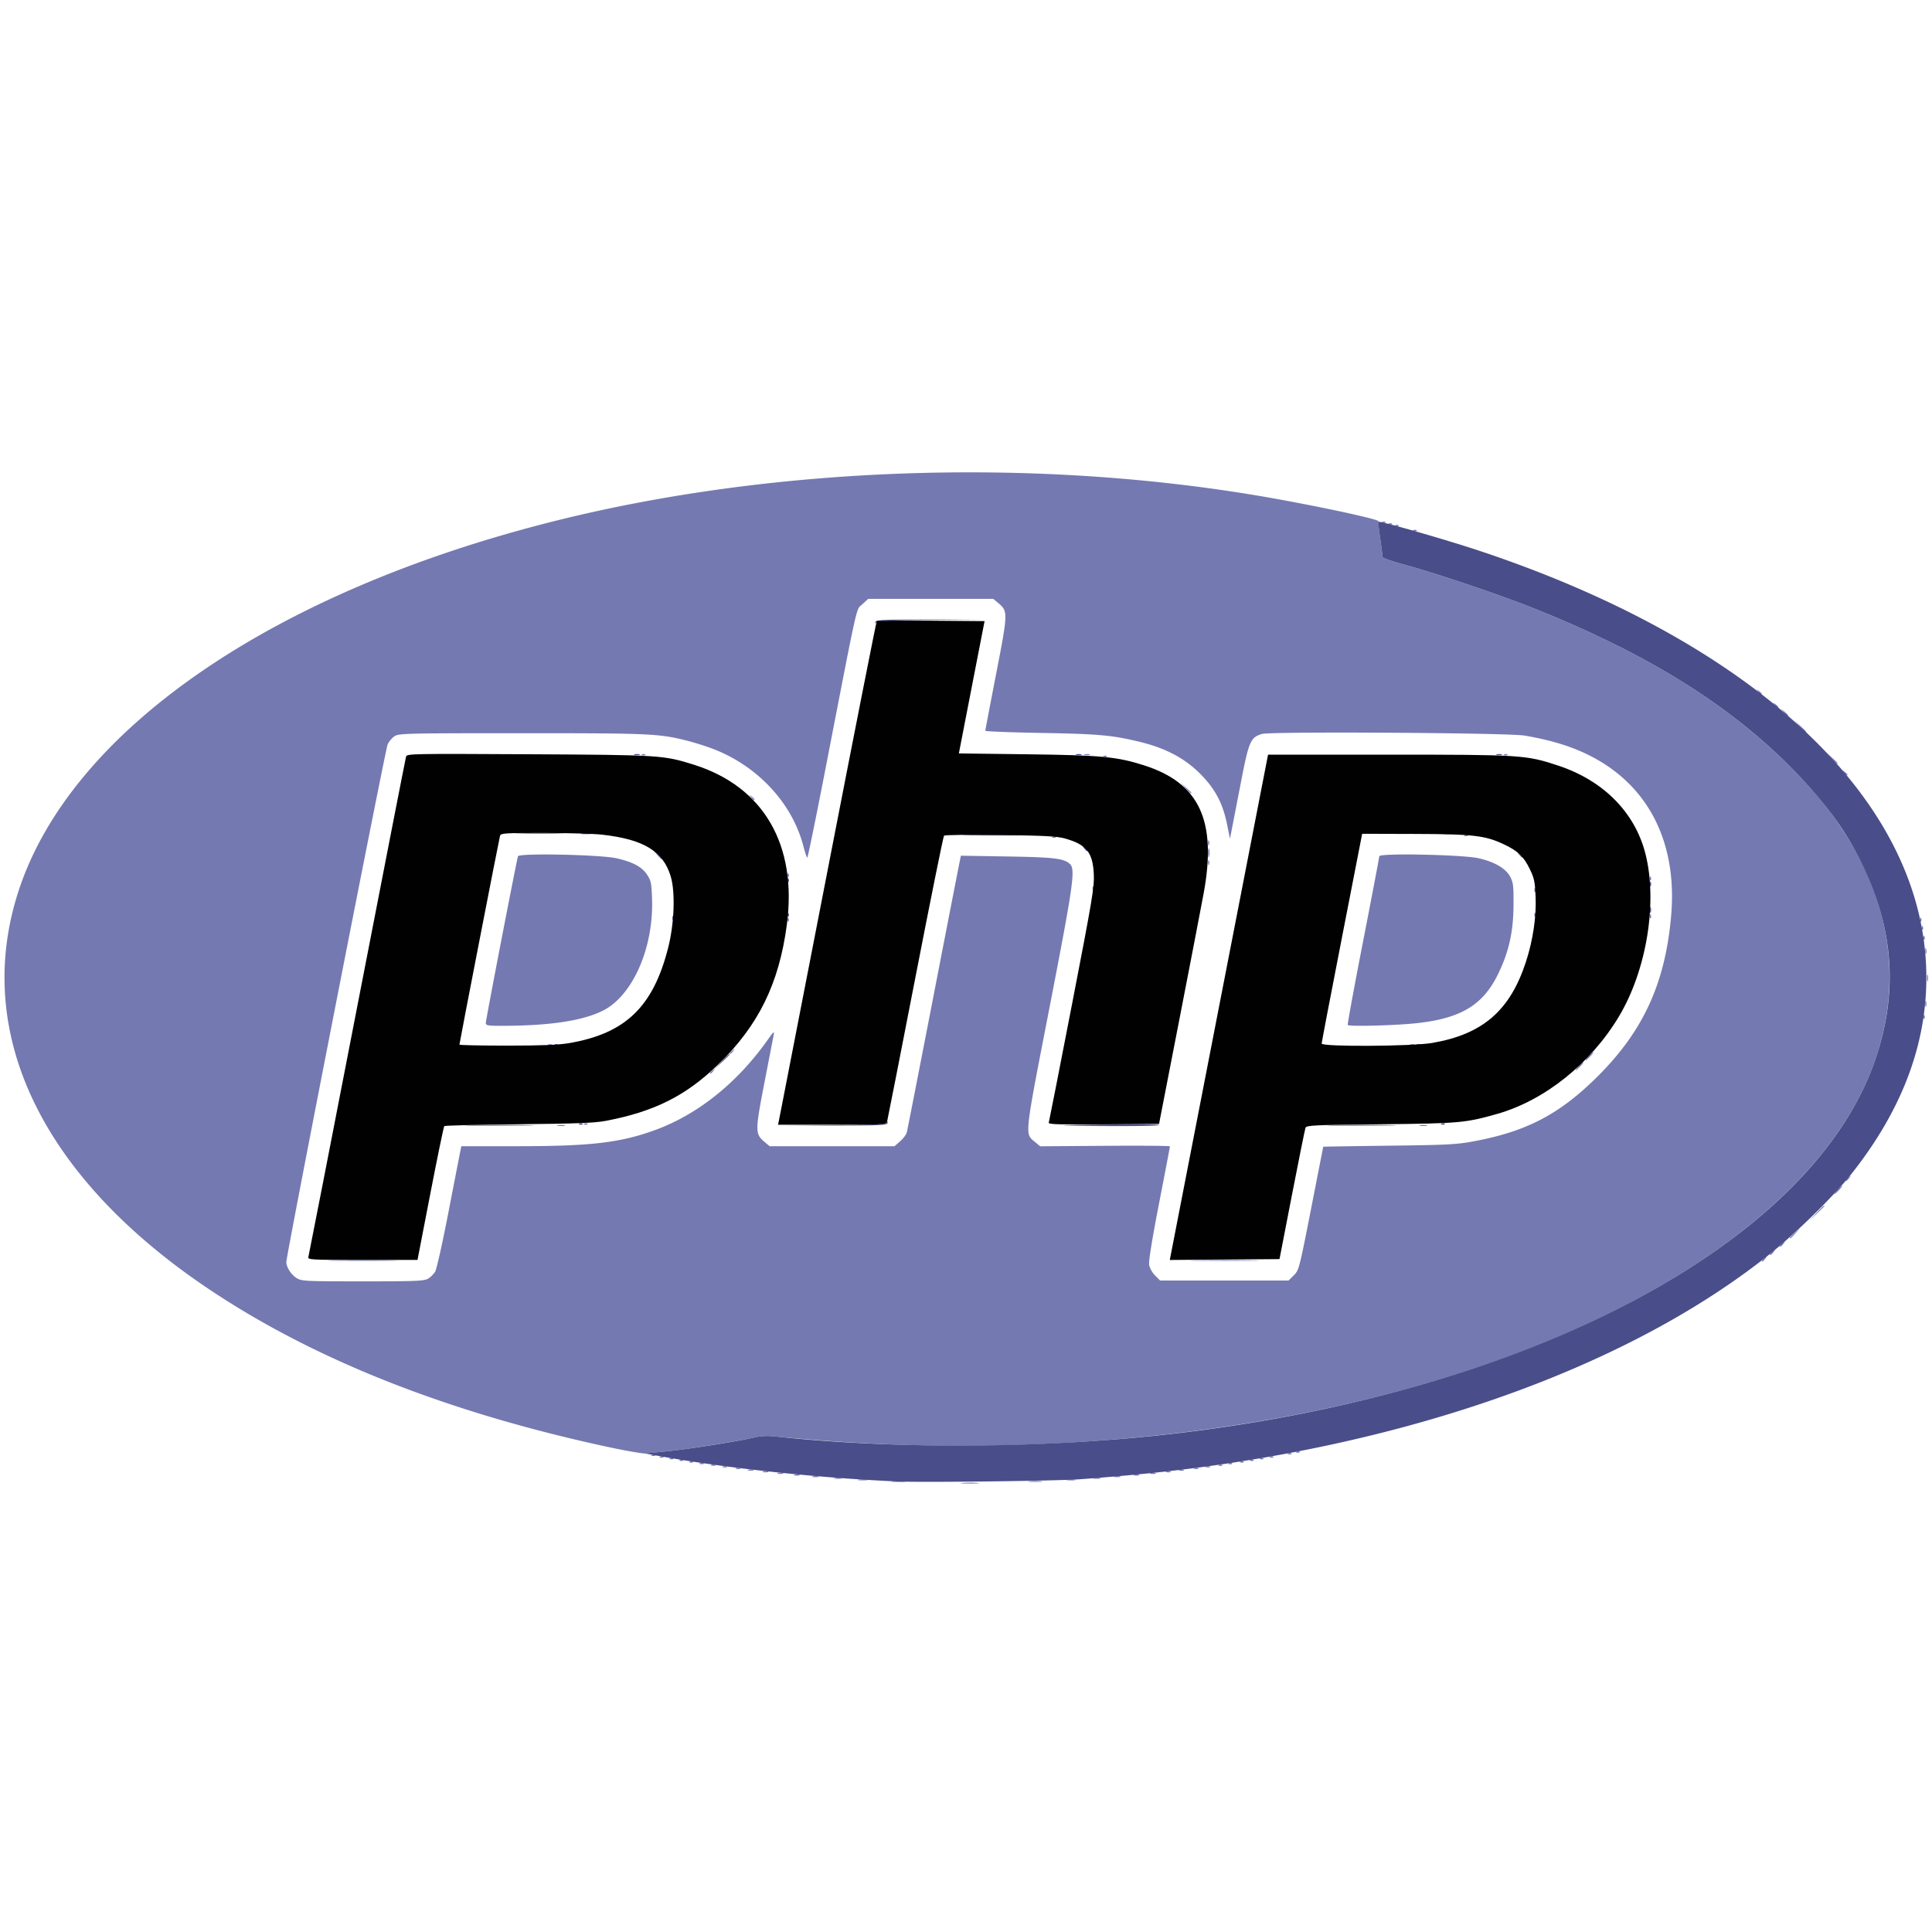 <svg xmlns="http://www.w3.org/2000/svg" width="300mm" height="300mm" viewBox="0 0 300 300"><path d="M147.677 228.582a16.04 16.04 0 0 1 2.218.001c.572.052.041.094-1.178.093-1.22 0-1.687-.043-1.04-.094zm-10.484-.242a9.21 9.21 0 0 1 1.725-.002c.511.053.153.097-.795.099-.949 0-1.367-.043-.93-.098zm20.45 0a9.21 9.21 0 0 1 1.724-.002c.511.053.154.097-.795.099-.949 0-1.367-.043-.93-.098zm-25.491-.246c.374-.056.928-.055 1.231.003.303.059-.003.105-.68.103-.678-.002-.926-.05-.551-.106zm31.163.003a3.512 3.512 0 0 1 1.108 0c.305.059.056.107-.554.107-.61 0-.86-.048-.554-.107zm-34.736-.247c.306-.059.75-.056.985.005.236.062-.015.11-.557.108-.542-.003-.735-.054-.428-.113zm38.68 0c.307-.059.75-.056.986.005.236.062-.015.11-.557.108-.542-.003-.735-.054-.428-.113zm-42.01-.242c.238-.062.626-.062.863 0s.043.113-.431.113-.668-.05-.431-.113zm45.087 0c.238-.062.626-.062.863 0s.043.113-.431.113c-.475 0-.669-.05-.432-.113zm-47.792-.247c.24-.062.573-.058.74.01.166.067-.03.118-.437.113-.406-.005-.543-.06-.303-.123zm50.754 0c.24-.062.572-.058.739.01.167.067-.03.118-.436.113-.407-.005-.543-.06-.303-.123zm-53.218-.246c.24-.063.573-.059.74.009.166.067-.03.118-.436.113-.407-.005-.543-.06-.304-.122zm55.681 0c.24-.063.573-.059.74.009.166.067-.03.118-.436.113-.407-.005-.543-.06-.304-.122zm-57.898-.247c.24-.062.572-.058.74.01.166.067-.03.118-.437.113-.406-.005-.543-.06-.303-.123zm60.234.008a.95.95 0 0 1 .616 0c.17.069.031.125-.308.125-.338 0-.477-.056-.308-.125zm-62.451-.254c.24-.062.572-.058.739.01.167.067-.03.118-.436.113-.407-.005-.543-.06-.303-.123zm64.422.008a.95.95 0 0 1 .616 0c.17.069.031.125-.308.125-.338 0-.477-.056-.308-.125zm-66.275-.246a.95.95 0 0 1 .616 0c.17.068.03.124-.308.124-.339 0-.477-.056-.308-.124zm68.493 0a.95.95 0 0 1 .616 0c.169.068.03.124-.308.124-.34 0-.478-.056-.308-.124zm-70.464-.246a.95.95 0 0 1 .616 0c.17.068.03.124-.308.124-.339 0-.477-.056-.308-.124zm72.188 0a.95.95 0 0 1 .616 0c.17.068.031.124-.308.124-.338 0-.477-.056-.308-.124zm-73.912-.247a.951.951 0 0 1 .615 0c.17.069.031.125-.308.125-.338 0-.477-.056-.307-.125zm75.899-.005c.178-.07.39-.062.472.02.082.082-.064.14-.323.13-.287-.013-.346-.071-.15-.15zm-77.624-.24a.95.95 0 0 1 .616 0c.17.067.03.123-.308.123-.339 0-.477-.056-.308-.124zm79.102-.006c.178-.071.39-.062.472.02.082.081-.063.14-.323.129-.287-.012-.346-.07-.149-.149zm-80.565-.246c.178-.071.39-.063.472.02.082.081-.063.14-.323.129-.287-.012-.346-.07-.149-.15zm82.29 0c.178-.071.39-.063.472.02.082.081-.064.14-.323.129-.288-.012-.346-.07-.15-.15zm-83.768-.247c.178-.07.39-.062.472.02.082.082-.064.14-.323.13-.287-.013-.346-.071-.15-.15zm85.246 0c.178-.07.39-.062.472.02.082.082-.063.14-.323.13-.287-.013-.346-.071-.15-.15zm-86.724-.246c.177-.071.39-.062.472.02.082.081-.064.14-.324.129-.287-.012-.345-.07-.148-.15zm88.202 0c.178-.071.39-.062.472.02.082.081-.063.14-.323.129-.287-.012-.345-.07-.149-.15zm-89.68-.246c.177-.072.39-.063.471.019.082.082-.063.14-.323.13-.287-.012-.345-.07-.149-.15zm91.158 0c.178-.072.39-.063.473.019.082.082-.064.14-.324.13-.287-.012-.345-.07-.149-.15zm-92.39-.247c.177-.071.39-.062.472.02.082.082-.064.14-.324.129-.287-.012-.345-.07-.149-.149zm-6.483-1.177c-24.048-5.18-43.932-13.034-59.689-23.58C9.972 182.855-.339 161.3 6.58 140.099c7.833-24.001 37.95-44.748 80.3-55.316 32.254-8.048 70.457-9.453 104.364-3.837 7.823 1.295 18.775 3.61 18.58 3.926-.052.084.062 1.257.253 2.606.191 1.35.35 2.575.352 2.724.003.148 1.363.635 3.023 1.081 4.722 1.27 14.142 4.436 19.303 6.487 17.176 6.826 29.65 14.581 39.161 24.347 3.49 3.582 5.127 5.586 7.355 9 7.072 10.832 8.745 22.328 4.923 33.833-7.483 22.528-37.376 42.198-78.595 51.718-24.618 5.685-52.363 7.632-79.18 5.557-2.641-.205-5.627-.461-6.633-.57-1.28-.137-2.242-.1-3.203.127-2.244.529-10.046 1.776-12.83 2.05-1.422.14-2.92.301-3.326.357-.406.057-2.956-.375-5.666-.959zm-26.988-25.175c.375-.221.855-.696 1.067-1.054.211-.358 1.061-4.14 1.888-8.405.827-4.264 1.62-8.336 1.76-9.047l.257-1.293h8.3c10.958 0 15.323-.5 20.491-2.35 6.445-2.306 12.43-7.075 16.993-13.542.89-1.26 1.022-1.369.9-.739l-1.396 7.214c-1.394 7.193-1.392 7.583.046 8.793l.741.624h18.67l.845-.742c.464-.408.912-1.01.993-1.336.082-.327 1.813-9.167 3.846-19.646a9537.653 9537.653 0 0 1 3.964-20.37l.27-1.319 6.937.116c6.99.116 8.415.284 9.34 1.106.871.775.568 2.922-3.03 21.457-3.81 19.619-3.722 18.805-2.161 20.118l.751.632 9.703-.07c5.337-.038 9.704-.004 9.704.077s-.73 3.906-1.623 8.5c-1.037 5.334-1.574 8.66-1.486 9.203.078.485.46 1.174.889 1.602l.75.751h19.2l.783-.784c.766-.766.825-.993 2.586-9.978.991-5.057 1.805-9.211 1.808-9.232.003-.021 4.413-.092 9.8-.157 8.608-.104 10.135-.182 12.626-.642 7.975-1.476 12.907-4.058 18.62-9.75 6.808-6.785 10.08-13.95 10.951-23.984.85-9.786-2.541-17.708-9.603-22.43-3.327-2.226-7.208-3.637-12.35-4.49-2.497-.414-37.885-.631-39.198-.24-1.705.507-1.956 1.082-3.135 7.175-.589 3.04-1.2 6.192-1.36 7.005l-.29 1.478-.422-2.094c-.647-3.217-1.796-5.382-4.054-7.637-2.354-2.351-5.222-3.848-9.173-4.788-4.074-.969-5.983-1.137-14.721-1.294-4.506-.081-8.192-.226-8.192-.321 0-.096.726-3.914 1.614-8.485 1.785-9.189 1.79-9.368.321-10.604l-.741-.624h-18.694l-.868.8c-.988.913-.498-1.27-5.551 24.761-1.4 7.216-2.61 13.12-2.687 13.12-.077 0-.337-.764-.578-1.698-1.653-6.416-6.793-11.968-13.469-14.547a40.33 40.33 0 0 0-3.818-1.213c-4.295-1.089-5.486-1.144-24.772-1.144-17.266 0-18.406.027-19.042.444-.372.243-.84.798-1.04 1.231-.337.736-15.139 76.362-15.139 77.354 0 .775.729 1.907 1.552 2.409.744.454 1.298.48 9.867.482 7.962 0 9.161-.05 9.76-.403zm-13.988-2.737c2.26-.041 6.03-.041 8.377 0 2.346.04.496.073-4.111.073-4.608 0-6.527-.033-4.266-.073zm128.855 0c2.26-.041 6.03-.041 8.376 0 2.346.04.497.073-4.11.073-4.608 0-6.528-.033-4.266-.073zm-95.453-20.193c.307-.06.75-.057.986.005.235.062-.015.11-.557.107-.542-.003-.735-.053-.429-.112zm128.855 0c.307-.06.75-.057.986.005.235.062-.016.11-.558.107-.542-.003-.734-.053-.428-.112zm-124.9-.24c.178-.072.39-.063.472.019.082.082-.063.14-.323.13-.287-.013-.346-.071-.149-.15zm18.77-7.563c0-.051.195-.245.432-.431.39-.307.4-.298.093.093-.322.41-.524.54-.524.338zm129.841-1.016c.318-.338.634-.616.702-.616.067 0-.137.278-.456.616-.318.34-.634.616-.701.616-.068 0 .137-.277.455-.616zm1.478-1.478c.318-.339.634-.616.702-.616.068 0-.137.277-.455.616-.319.339-.634.616-.702.616-.068 0 .137-.277.455-.616zm-128.362-.462c0-.052.194-.246.431-.432.391-.306.4-.297.093.093-.321.41-.524.541-.524.338zm-27.163-1.303a.95.95 0 0 1 .616 0c.17.069.031.125-.308.125-.339 0-.477-.056-.308-.125zm128.855 0a.95.95 0 0 1 .616 0c.17.069.03.125-.308.125-.339 0-.477-.056-.308-.125zM76.406 159.84c.001-.478 4.616-24.378 4.811-24.913.18-.494 12.35-.242 14.747.307 2.43.556 3.767 1.274 4.539 2.44.59.891.668 1.27.748 3.61.253 7.385-2.926 14.558-7.426 16.759-3.041 1.487-7.91 2.214-14.894 2.224-2.243.003-2.525-.044-2.525-.427zm128.816.31c-.067-.066.965-5.693 2.293-12.503 1.328-6.81 2.417-12.534 2.42-12.72.01-.494 12.493-.242 14.858.3 2.379.546 4.04 1.515 4.694 2.736.476.889.532 1.357.512 4.323-.027 3.988-.718 7.02-2.357 10.347-2.417 4.907-6.083 6.86-13.882 7.395-3.7.253-8.34.32-8.538.122zm-83.71-15.79c.012-.288.07-.346.149-.15.07.178.062.39-.02.473-.082.082-.14-.064-.13-.324zm-17.246-.247c.011-.287.07-.345.148-.149.072.178.063.39-.019.472-.082.082-.14-.063-.13-.323zm146.1-.246c.012-.287.07-.346.15-.15.07.179.062.391-.02.473-.082.082-.14-.064-.13-.323zm-17.246-.247c.012-.287.07-.345.15-.149.07.178.062.39-.02.473-.082.081-.14-.064-.13-.324zm0-3.695c.012-.287.07-.346.15-.15.07.179.062.391-.02.473-.082.082-.14-.064-.13-.323zm-66.029-.247c.012-.287.07-.345.15-.149.07.178.062.39-.02.473-.082.081-.14-.064-.13-.324zm83.276-1.478c.011-.287.07-.345.148-.149.072.178.063.39-.02.472-.081.082-.14-.063-.128-.323zm-128.855-.493c.012-.287.07-.345.149-.149.07.178.062.39-.02.473-.082.081-.14-.064-.13-.324zm62.845-1.827c0-.339.056-.477.125-.308a.951.951 0 0 1 0 .616c-.069.17-.125.03-.125-.308zm-82.347-1.17-.597-.678.677.597c.373.329.678.634.678.678 0 .193-.2.036-.758-.597zm128.842 0c-.306-.391-.298-.4.093-.093.41.321.54.524.338.524-.051 0-.245-.194-.431-.431zm-46.495-1.787c0-.338.056-.477.125-.308a.951.951 0 0 1 0 .616c-.069.17-.125.031-.125-.308zm-23.244-.907c.178-.071.39-.062.472.02.082.081-.064.14-.323.129-.287-.012-.346-.07-.15-.15zm61.594-.246c.178-.072.39-.063.472.019.082.082-.064.14-.323.13-.287-.012-.346-.07-.15-.15zm-141.175-.263c1.668-.042 4.329-.042 5.913 0 1.584.043.22.078-3.032.078-3.252 0-4.549-.035-2.881-.078zm128.855 0c1.667-.042 4.328-.042 5.913 0 1.584.043.22.078-3.032.078-3.253 0-4.549-.035-2.881-.078zm-94.346-5.42c-.307-.391-.298-.4.093-.094.41.322.54.525.338.525-.051 0-.245-.194-.431-.432zm64.936-1.356-.724-.8.8.723c.441.398.802.759.802.801 0 .19-.204.023-.878-.724zm-12.227-4.787c.178-.072.39-.063.473.019.082.082-.064.14-.324.13-.287-.012-.345-.07-.149-.15zm-68.985-.247c.178-.071.39-.062.472.02.082.081-.063.14-.323.129-.287-.012-.345-.07-.149-.149zm66.141-.002c.24-.062.573-.058.74.01.166.067-.03.118-.436.113-.407-.005-.543-.06-.304-.123zm62.714.002c.178-.071.39-.062.472.02.082.081-.064.14-.323.129-.287-.012-.346-.07-.15-.149zm-32.275 104.464c.177-.072.39-.063.472.019.082.082-.064.14-.324.13-.287-.012-.345-.07-.148-.15zm1.231-.247c.178-.071.39-.062.473.02.082.082-.064.14-.324.129-.287-.012-.345-.07-.149-.149zm69.525-28.504c0-.051.194-.245.43-.431.392-.307.4-.298.094.093-.322.41-.524.54-.524.338zm1.232-.986c0-.05.194-.245.43-.43.392-.307.4-.299.094.092-.322.41-.524.541-.524.338zm1.478-1.231c0-.052.194-.246.431-.432.39-.306.4-.297.093.093-.322.41-.524.541-.524.338zm1.478-1.216c0-.043.36-.403.8-.801l.802-.724-.724.8c-.675.747-.878.915-.878.725zm3.932-3.68c1.02-1.088 1.242-1.284 1.242-1.099 0 .04-.527.566-1.17 1.17l-1.17 1.099zm3.213-3.511c.318-.34.634-.616.702-.616.068 0-.137.277-.456.616-.318.338-.634.616-.701.616-.068 0 .137-.278.455-.616zm1.232-1.449c0-.05.194-.245.431-.43.39-.307.4-.298.093.092-.322.41-.524.541-.524.338zm11.599-24.441c.012-.287.07-.346.149-.15.071.179.062.391-.02.473-.082.082-.14-.064-.13-.323zm.275-1.95c.005-.407.06-.544.123-.304.062.24.058.572-.01.739-.067.167-.118-.03-.113-.436zm.255-3.82c0-.474.051-.668.113-.43.062.236.062.624 0 .861-.062.238-.113.043-.113-.43zm-.255-4.065c.005-.406.06-.543.123-.303.062.24.058.572-.01.739-.067.167-.118-.03-.113-.436zm-.275-1.992c.012-.287.07-.345.149-.148.071.177.062.39-.02.472-.082.082-.14-.064-.13-.324zm-.246-1.478c.011-.287.07-.345.148-.149.072.178.063.39-.019.473-.082.082-.14-.064-.13-.324zm-.247-1.232c.012-.287.07-.345.15-.149.07.178.062.39-.02.473-.082.082-.14-.064-.13-.324zm-11.384-21.968c-.306-.391-.298-.4.093-.093.41.322.541.524.338.524-.051 0-.245-.194-.431-.431zm-1.832-2.094-.723-.801.8.724c.747.674.914.877.724.877-.042 0-.403-.36-.8-.8zm-4.802-4.805-.849-.924.924.85c.86.79 1.037.998.849.998-.041 0-.457-.416-.924-.924zm-2.35-2.094-.47-.554.554.47c.521.44.667.638.47.638-.047 0-.297-.249-.555-.554zm-1.364-1.109c-.306-.39-.297-.4.093-.093.41.322.541.525.338.525-.05 0-.245-.194-.43-.432zm-2.463-1.97c-.307-.391-.298-.4.093-.094.41.322.54.525.338.525-.051 0-.246-.194-.432-.432zM215.069 86.19c.178-.071.39-.062.472.02.082.081-.063.14-.323.129-.287-.012-.345-.07-.149-.149zm-2.71-.74c.178-.07.39-.062.472.02.082.082-.063.14-.323.13-.287-.012-.346-.07-.149-.15zm-.985-.246c.177-.07.39-.062.472.02.082.082-.064.14-.324.13-.287-.012-.345-.07-.148-.15zm-.986-.246c.178-.071.39-.062.472.02.082.081-.063.14-.323.129-.287-.012-.346-.07-.149-.149z" style="fill:#7579b1;stroke-width:.246" transform="translate(-3.95 -7.231) scale(1.039)"/><path d="M137.876 228.365c-11.831-.53-25.456-1.977-35.231-3.742l-2.464-.444 3.203-.31c3.22-.312 10.64-1.486 13.199-2.088.96-.226 1.924-.264 3.203-.127 16.852 1.817 37.765 1.798 55.91-.048 55.404-5.639 99.137-28.476 108.498-56.657 3.236-9.741 2.6-19.044-1.95-28.537-2.485-5.187-5.444-9.283-10.328-14.296-9.511-9.766-21.985-17.52-39.16-24.347-5.162-2.051-14.582-5.217-19.304-6.487-1.66-.446-3.02-.933-3.023-1.081-.003-.149-.161-1.377-.353-2.73-.191-1.353-.32-2.488-.284-2.524.182-.182 10.121 2.668 15.178 4.352 25.694 8.556 45.556 21.131 56.678 35.886 6.243 8.28 9.614 17.07 10.008 26.093.471 10.795-3.26 21.182-11.194 31.167-2.592 3.262-8.18 8.748-12.13 11.911-18.46 14.781-45.986 25.667-77.972 30.835-8.024 1.296-15.15 2.102-25.136 2.842-3.44.255-23.606.5-27.348.332zm-63.642-53.25c2.261-.04 6.03-.04 8.377 0 2.346.041.496.074-4.111.075-4.607 0-6.527-.034-4.266-.074zm53.775.002c6.098-.053 8.172-.146 8.334-.375.158-.222.189-.205.115.065-.087.319-1.228.37-8.334.375l-8.233.005 8.118-.07zm35.244.008c7.463-.174 13.864-.178 13.76-.01-.064.101-3.85.16-8.416.131-4.565-.029-6.97-.084-5.344-.122zm39.836-.01c2.26-.04 6.03-.04 8.377 0 2.346.041.496.074-4.112.075-4.607 0-6.526-.034-4.265-.074zm-112.686-.23c.178-.07.39-.062.472.02.082.082-.064.14-.323.13-.287-.013-.346-.071-.15-.15zm128.855 0c.177-.07.39-.062.472.02.082.082-.064.14-.324.13-.287-.013-.345-.071-.148-.15zm-107.63-9.255c1.02-1.088 1.241-1.284 1.241-1.099 0 .04-.526.567-1.17 1.17l-1.17 1.1zm-24.92-2.57c.177-.072.39-.063.471.019.082.082-.063.14-.323.13-.287-.013-.345-.071-.149-.15zm128.854 0c.178-.072.39-.063.472.019.082.082-.063.14-.323.13-.287-.013-.346-.071-.15-.15zm-94.05-19.44c.012-.287.07-.345.149-.149.07.178.062.39-.02.473-.082.081-.14-.064-.13-.324zm128.883-.718c.005-.407.06-.543.123-.304.062.24.058.573-.01.74-.067.166-.118-.03-.113-.436zm-.009-3.82c0-.338.056-.477.124-.307a.95.95 0 0 1 0 .616c-.068.17-.124.03-.124-.308zm-128.874-.636c.012-.287.07-.345.149-.149.071.178.062.39-.02.473-.081.082-.14-.064-.129-.324zm62.874-4.044c0-.61.048-.86.106-.555.059.305.059.804 0 1.109-.058.305-.106.055-.106-.554zm-18.577-.678c-.307-.39-.298-.4.093-.093.41.322.54.524.338.524-.051 0-.245-.194-.431-.43zm-17.277-1.97c2.067-.042 5.448-.042 7.515 0 2.066.04.375.075-3.758.075s-5.823-.034-3.757-.075zm-57.772-.24c.375-.056.93-.054 1.232.004.303.058-.003.105-.68.103-.678-.002-.926-.05-.552-.107zm128.855 0c.375-.056.929-.054 1.232.004.303.058-.003.105-.681.103-.677-.002-.925-.05-.55-.107zm-120.97-11.82c.24-.062.573-.058.74.01.167.067-.03.118-.436.113-.407-.005-.543-.06-.303-.122zm66.03 0c.24-.062.572-.058.739.01.166.067-.03.118-.436.113-.407-.005-.543-.06-.303-.122zm62.825 0c.24-.062.573-.058.74.01.166.067-.03.118-.436.113-.407-.005-.543-.06-.304-.122zM134.614 99.91c.087-.319 1.227-.37 8.334-.375l8.233-.005-8.118.07c-6.098.053-8.172.146-8.334.375-.158.223-.189.205-.115-.065z" style="fill:#494d89;stroke-width:.246" transform="translate(-3.95 -7.231) scale(1.039)"/><path d="M49.889 194.825c.069-.237 3.351-17.061 7.294-37.387 3.943-20.326 7.23-37.158 7.305-37.405.13-.429.907-.444 18.284-.35 19.717.105 20.165.133 24.72 1.56 10.42 3.268 15.484 11.972 13.906 23.903-1.166 8.818-4.249 15.088-10.288 20.928-4.814 4.655-9.49 7.002-16.719 8.39-1.674.322-4.295.425-13.058.515-6.03.062-11.04.187-11.132.278-.092.092-1.03 4.629-2.085 10.083l-1.918 9.917h-8.217c-7.71 0-8.21-.027-8.092-.432zm38.988-31.973c8.422-1.447 12.553-5.436 14.791-14.284.915-3.618 1.078-8.316.368-10.652-1.142-3.76-4.038-5.515-10.26-6.217-1.22-.137-5.121-.25-8.669-.252-5.932-.002-6.461.033-6.578.43-.137.466-6.065 30.965-6.065 31.205 0 .08 3.2.146 7.112.146 5.256 0 7.684-.099 9.3-.376zm89.907 31.607 7.343-37.76 7.186-36.957h17.985c19.894 0 20.568.044 25.375 1.635 6.753 2.234 11.464 6.989 13.035 13.156 1.848 7.253.196 17.412-3.96 24.347-4.217 7.04-11.117 12.554-18.228 14.565-4.72 1.336-5.61 1.414-17.41 1.537-10 .104-11.056.154-11.2.525-.086.225-.996 4.733-2.022 10.018l-1.864 9.608-8.198.065-8.198.065zm39.06-31.63c7.533-1.29 11.626-4.824 13.998-12.086 1.068-3.266 1.59-6.788 1.454-9.822-.1-2.24-.208-2.741-.901-4.149-.909-1.846-1.774-2.66-3.873-3.646-2.775-1.303-4.57-1.51-13.271-1.535l-7.872-.023-3.025 15.522c-1.664 8.537-3.028 15.66-3.03 15.83-.009.5 13.506.426 16.52-.09zm-97.285 9.823c.26-1.322 3.549-18.226 7.308-37.566 3.759-19.34 6.895-35.224 6.968-35.297.073-.073 3.728-.104 8.122-.068l7.99.065-1.773 9.116c-.974 5.013-1.839 9.463-1.92 9.887l-.15.77 10.169.128c11.161.14 13.47.359 17.556 1.668 8.241 2.64 10.857 8.285 8.86 19.12-.345 1.877-1.987 10.397-3.647 18.934l-3.02 15.522-8.295.064c-6.596.052-8.272.001-8.187-.246.058-.171 1.62-8.125 3.47-17.675 3.067-15.835 3.354-17.55 3.262-19.478-.155-3.243-1.097-4.413-4.28-5.316-1.195-.339-2.968-.435-9.68-.526-4.519-.062-8.31-.018-8.423.097-.114.116-2.047 9.69-4.297 21.275-2.25 11.586-4.15 21.26-4.22 21.497-.12.399-.729.43-8.208.43h-8.078z" style="fill:#010101;stroke-width:.246" transform="translate(-3.95 -7.231) scale(1.039)"/></svg>